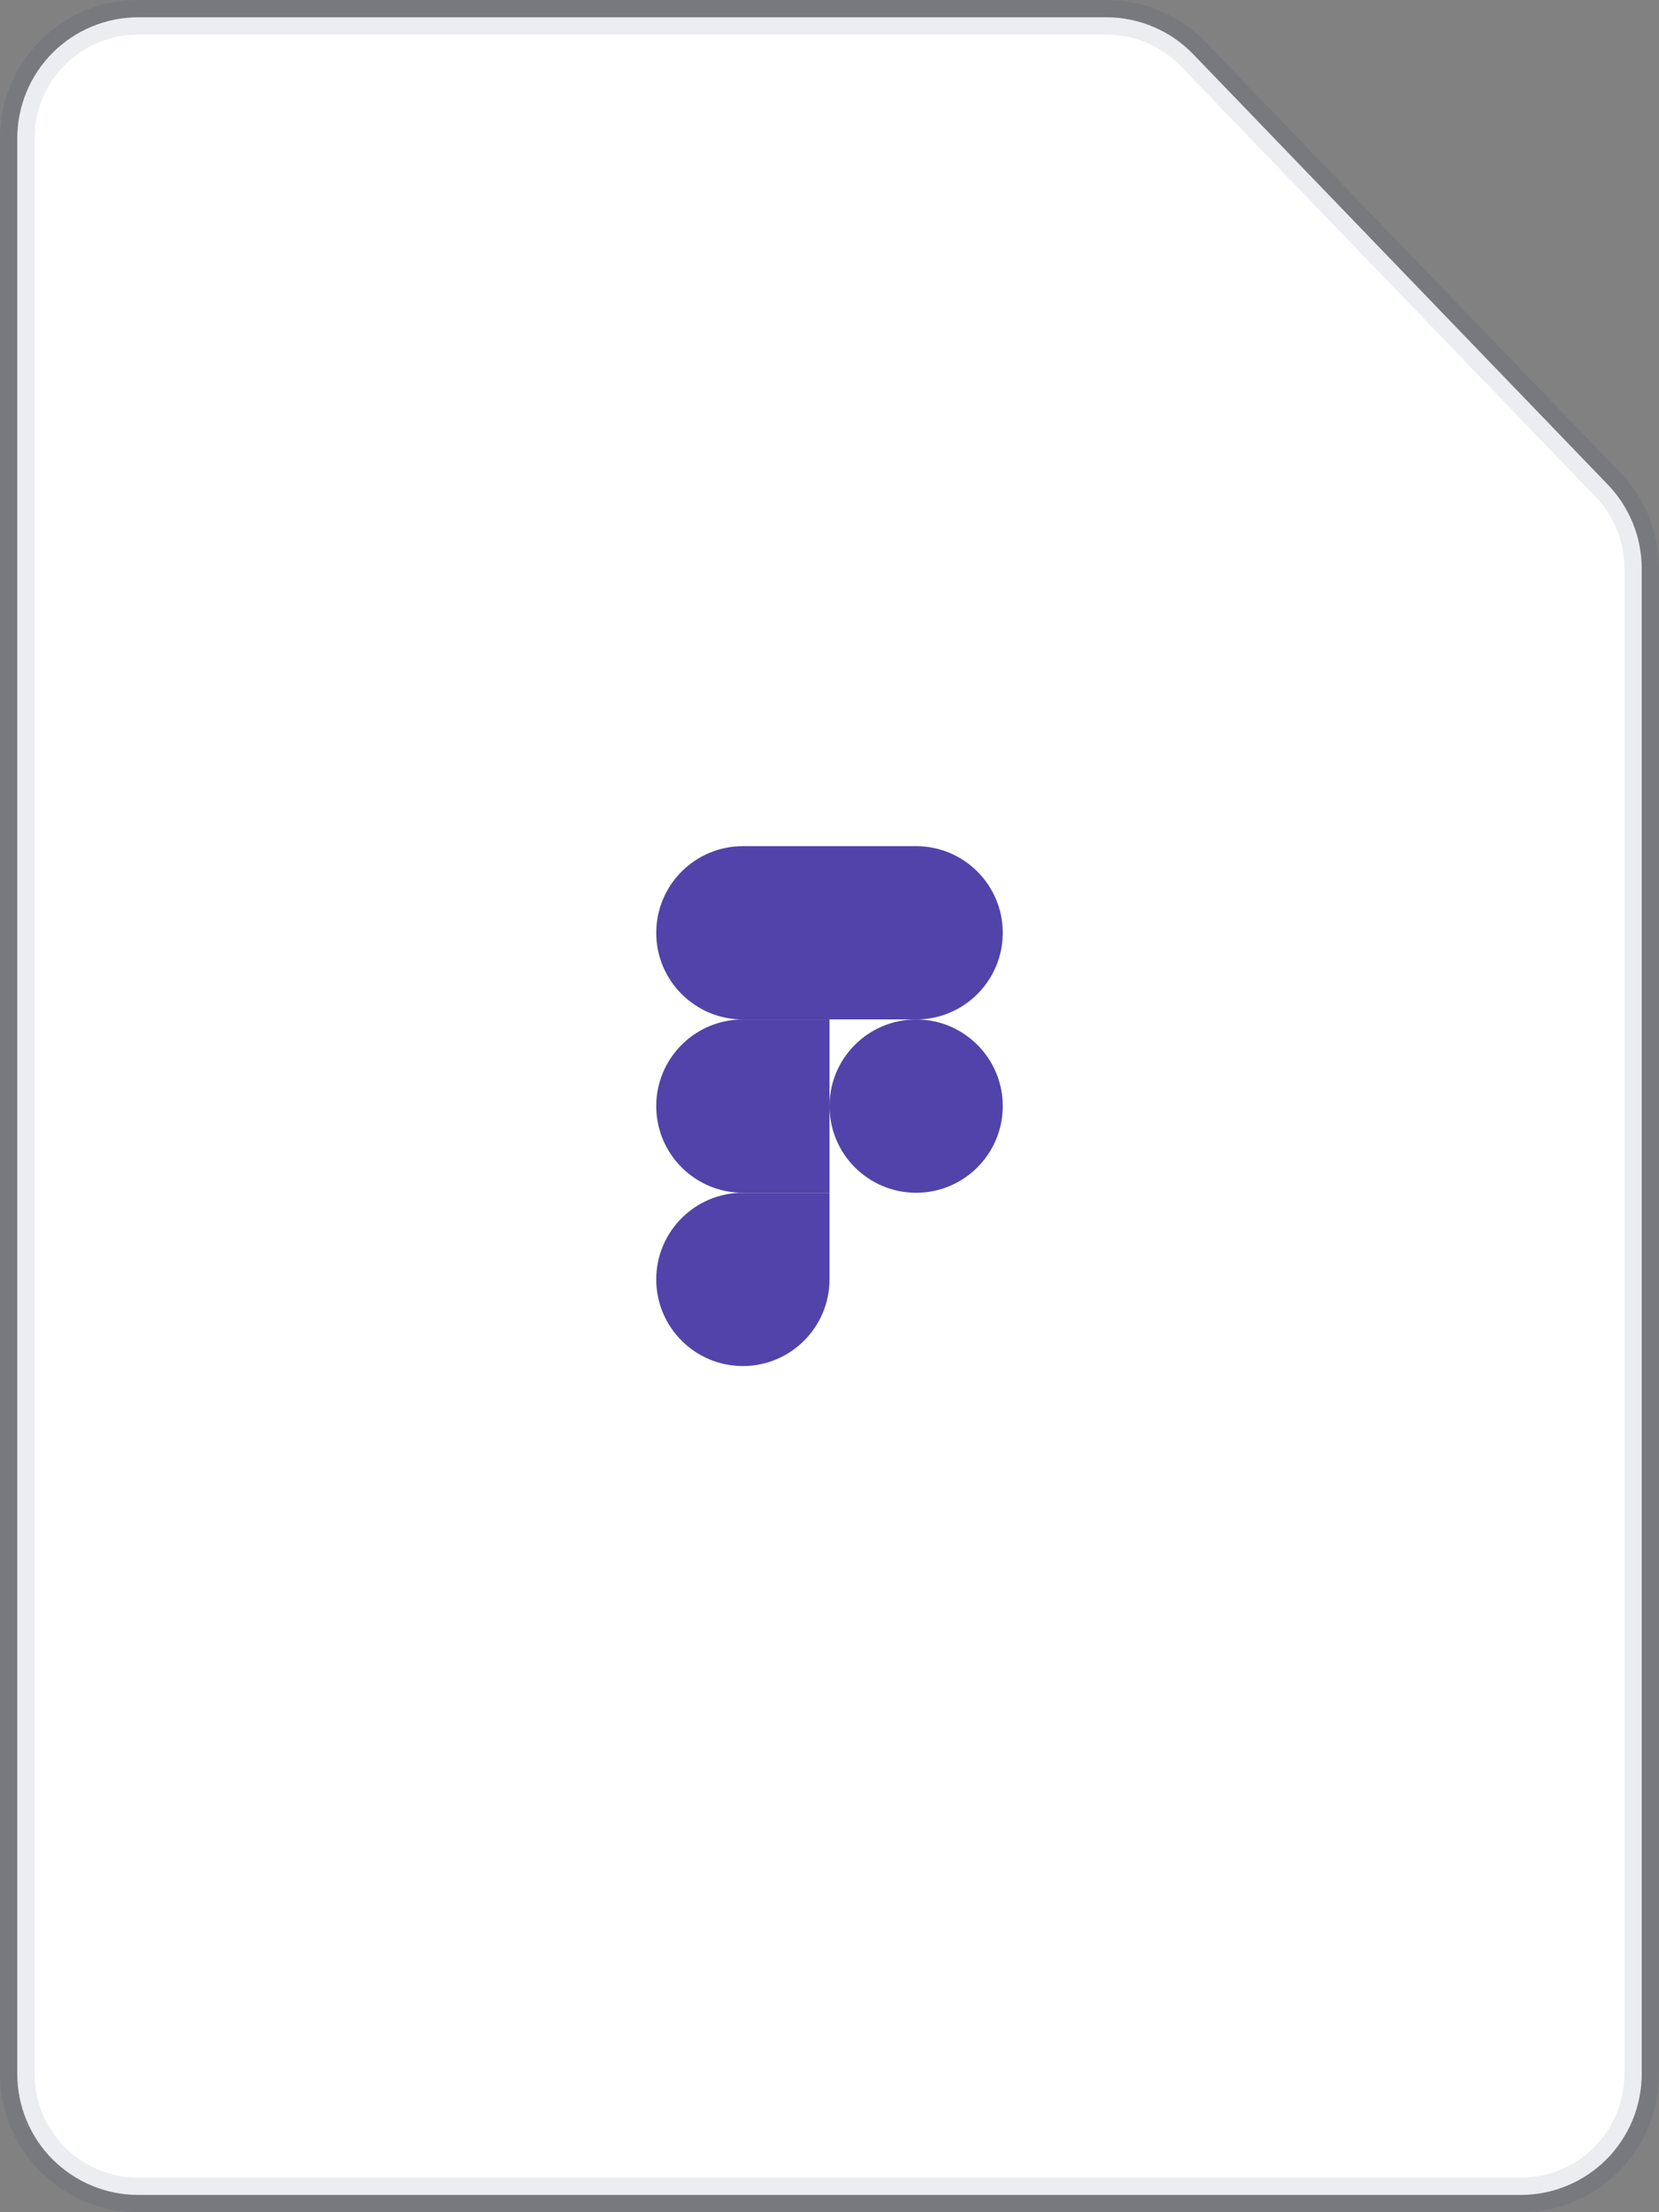 <svg width="48" height="64" viewBox="0 0 48 64" fill="none" xmlns="http://www.w3.org/2000/svg">
<rect x="0" y="0" width="48" height="64" fill="#808080" stroke="none"/>
<rect width="48" height="64" fill="white" fill-opacity="0.01"/>
<path fill-rule="evenodd" clip-rule="evenodd" d="M4 0.5H32.007C32.477 0.5 32.943 0.595 33.376 0.779C33.809 0.963 34.201 1.233 34.527 1.572L46.521 14.022C47.149 14.675 47.5 15.545 47.5 16.451V60C47.5 60.928 47.131 61.819 46.475 62.475C45.819 63.131 44.928 63.5 44 63.5H4C3.072 63.5 2.182 63.131 1.525 62.475C0.869 61.819 0.5 60.928 0.5 60V4C0.5 3.072 0.869 2.182 1.525 1.525C2.182 0.869 3.072 0.5 4 0.5Z" fill="white" stroke="#091E42" stroke-opacity="0.08"/>
<path d="M21.493 39.52C22.877 39.52 24 38.397 24 37.013V34.507H21.493C20.11 34.507 18.987 35.63 18.987 37.013C18.987 38.397 20.11 39.52 21.493 39.52Z" fill="#5243AA"/>
<path d="M18.987 32C18.987 30.616 20.11 29.493 21.493 29.493H24V34.507H21.493C20.11 34.507 18.987 33.384 18.987 32Z" fill="#5243AA"/>
<path d="M18.987 26.987C18.987 25.603 20.11 24.48 21.493 24.48H24V29.493H21.493C20.11 29.493 18.987 28.37 18.987 26.987Z" fill="#5243AA"/>
<path d="M24 24.48H26.507C27.89 24.48 29.013 25.603 29.013 26.987C29.013 28.37 27.89 29.493 26.507 29.493H24V24.48Z" fill="#5243AA"/>
<path d="M29.013 32C29.013 33.384 27.89 34.507 26.507 34.507C25.123 34.507 24 33.384 24 32C24 30.616 25.123 29.493 26.507 29.493C27.89 29.493 29.013 30.616 29.013 32Z" fill="#5243AA"/>
</svg>
